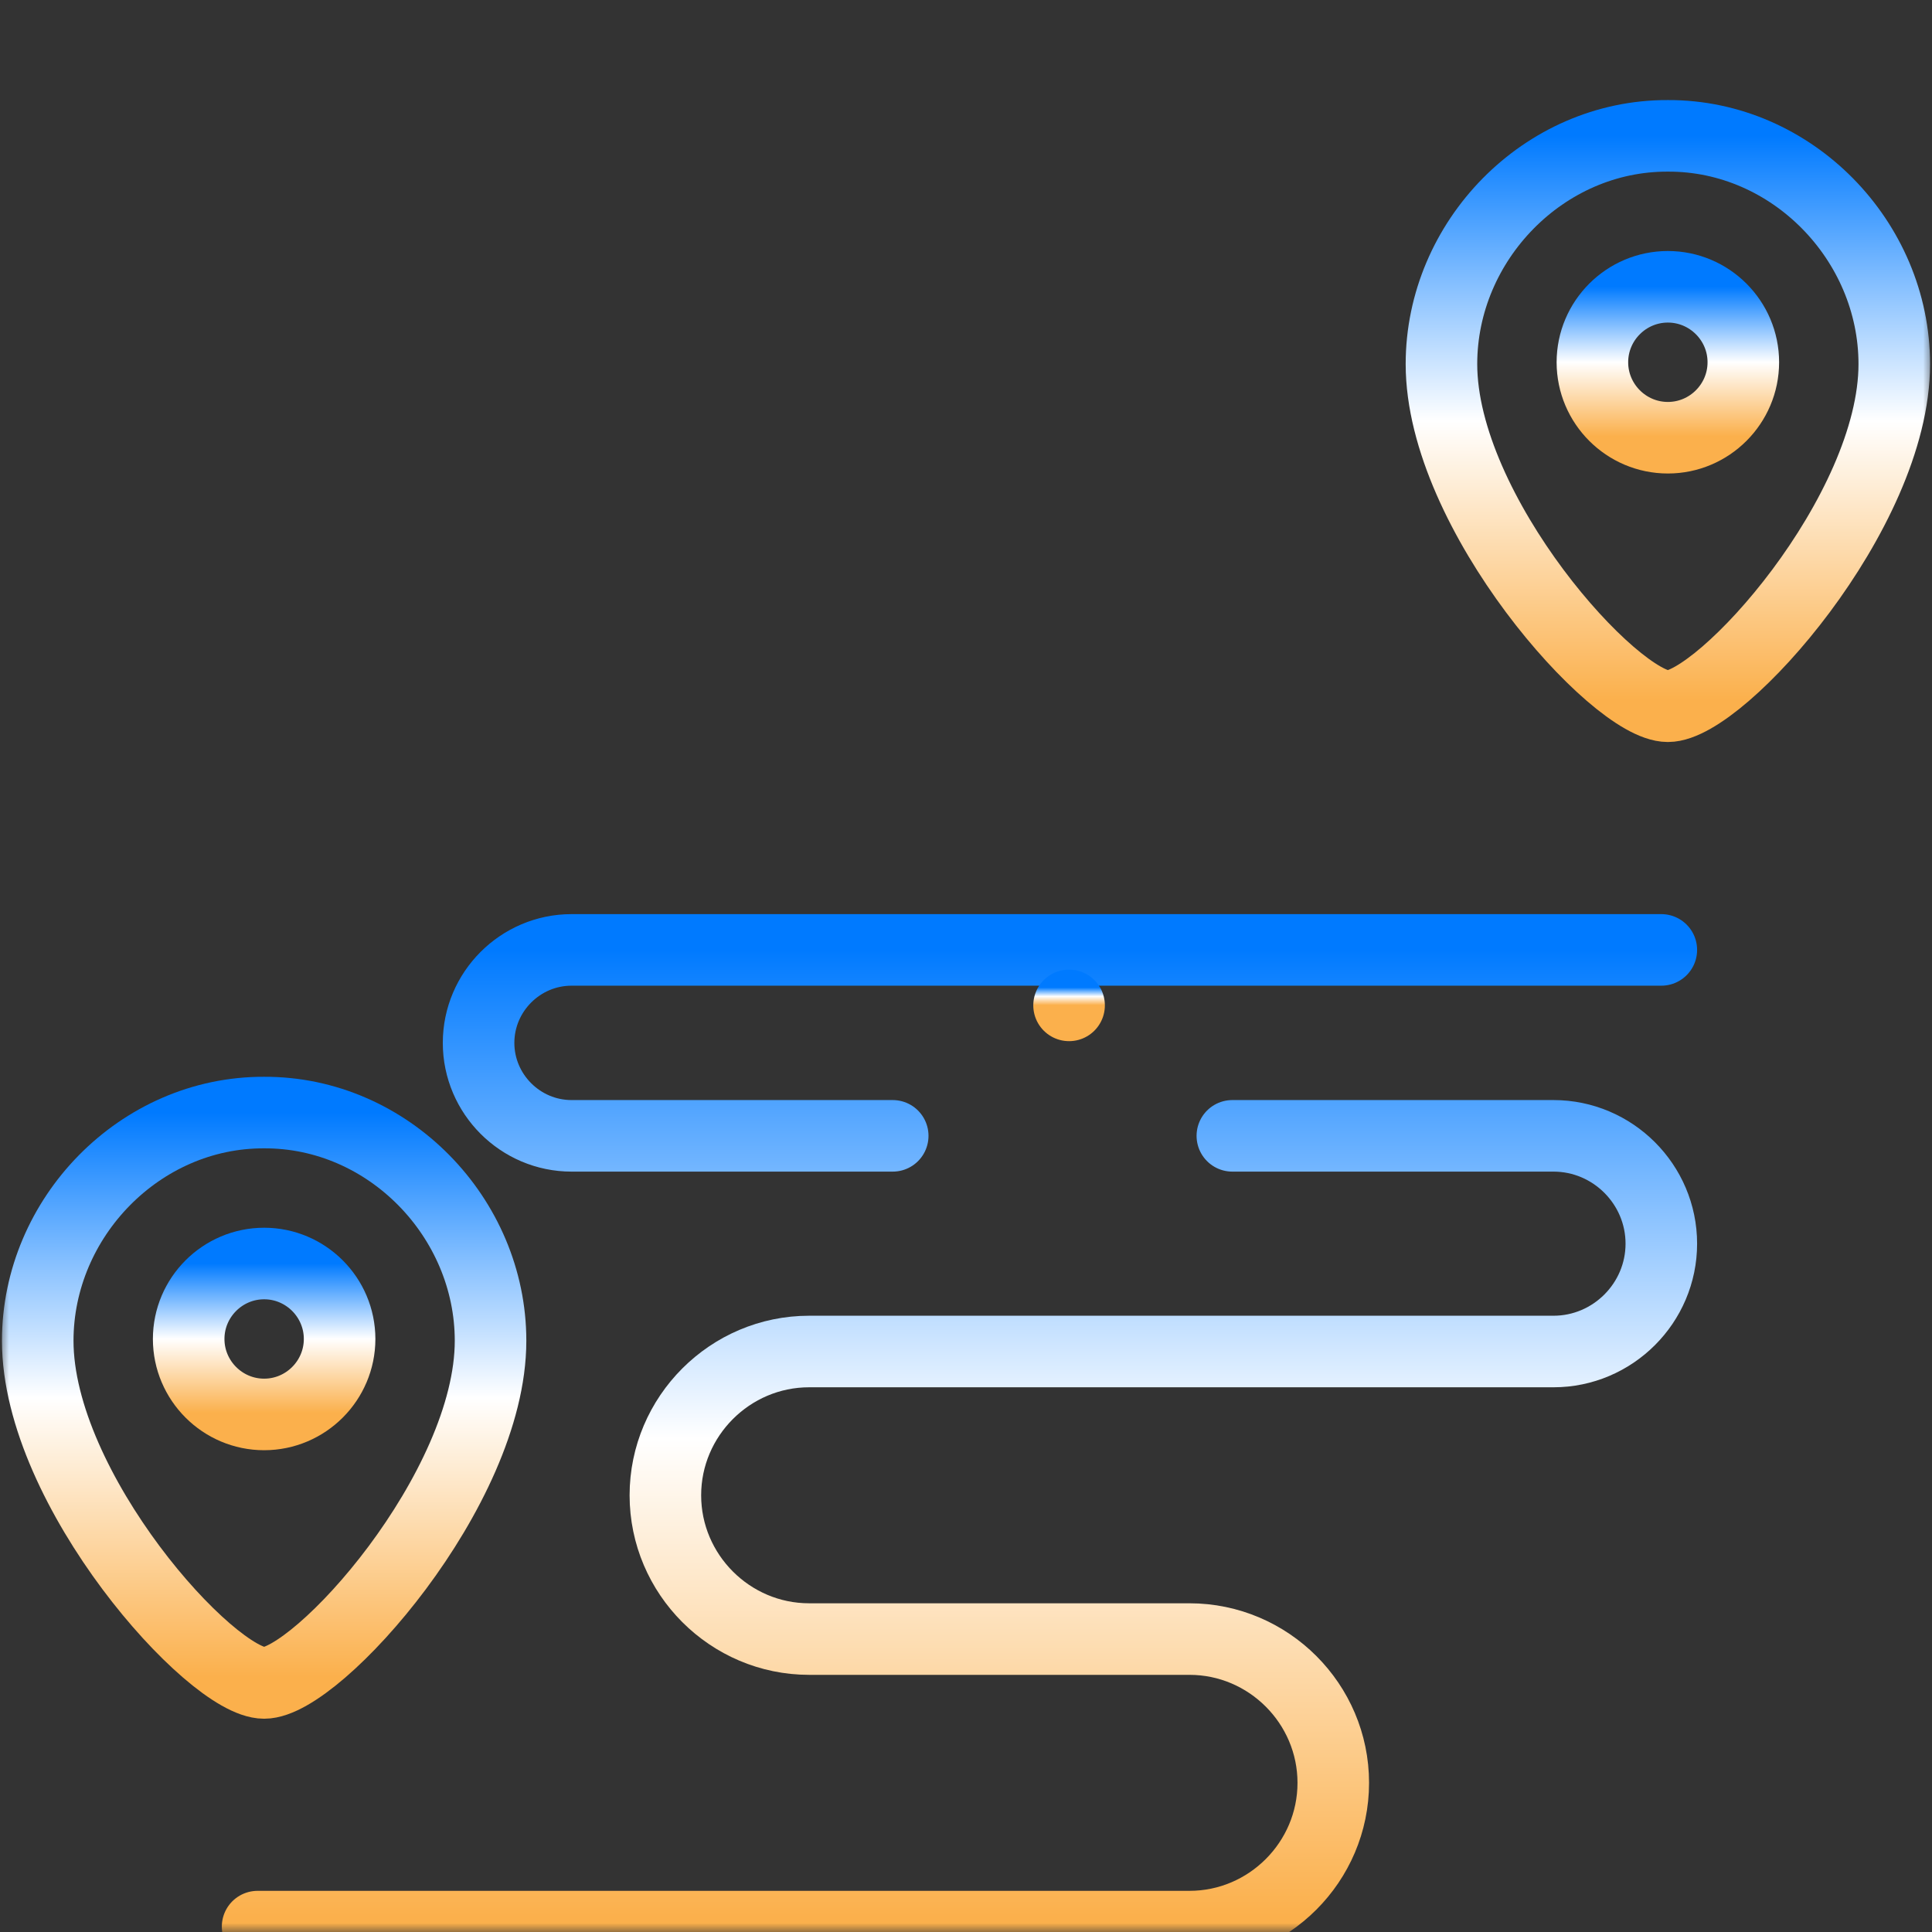 <svg width="108" height="108" viewBox="0 0 108 108" fill="none" xmlns="http://www.w3.org/2000/svg">
<rect x="0" y="0" width="108" height="108" fill="#333333" stroke="none"/>
<mask id="mask0_1_862" style="mask-type:luminance" maskUnits="userSpaceOnUse" x="0" y="0" width="108" height="108">
<path d="M106 106V2H2V106H106Z" fill="white" stroke="white" stroke-width="4"/>
</mask>
<g mask="url(#mask0_1_862)">
<path d="M14.766 94.078C11.791 94.078 2.109 83.267 2.109 74.95C2.109 68.063 7.829 62.166 14.766 62.193C21.703 62.166 27.422 68.063 27.422 74.95C27.422 83.267 17.74 94.078 14.766 94.078Z" stroke="url(#paint0_linear_1_862)" stroke-width="4" stroke-miterlimit="22.926" stroke-linecap="round" stroke-linejoin="round"/>
<path d="M14.766 79.068C17.089 79.068 18.984 77.173 18.984 74.85C18.984 72.526 17.089 70.631 14.766 70.631C12.442 70.631 10.547 72.526 10.547 74.85C10.547 77.173 12.442 79.068 14.766 79.068Z" stroke="url(#paint1_linear_1_862)" stroke-width="4" stroke-miterlimit="22.926" stroke-linecap="round" stroke-linejoin="round"/>
<path d="M93.235 39.479C90.26 39.479 80.578 28.668 80.578 20.351C80.578 13.463 86.297 7.567 93.235 7.594C100.172 7.567 105.891 13.463 105.891 20.351C105.891 28.668 96.209 39.479 93.235 39.479Z" stroke="url(#paint2_linear_1_862)" stroke-width="4" stroke-miterlimit="22.926" stroke-linecap="round" stroke-linejoin="round"/>
<path d="M93.235 24.469C95.558 24.469 97.453 22.574 97.453 20.25C97.453 17.927 95.558 16.032 93.235 16.032C90.911 16.032 89.016 17.927 89.016 20.25C89.016 22.574 90.911 24.469 93.235 24.469Z" stroke="url(#paint3_linear_1_862)" stroke-width="4" stroke-miterlimit="22.926" stroke-linecap="round" stroke-linejoin="round"/>
<path d="M49.904 63.494H31.95C29.092 63.494 26.753 61.156 26.753 58.297C26.753 55.439 29.092 53.1 31.95 53.1H92.869M14.4 107.699H66.493C70.914 107.699 74.531 104.082 74.531 99.662C74.531 95.241 70.914 91.625 66.493 91.625H45.232C40.811 91.625 37.195 88.008 37.195 83.587C37.195 79.167 40.811 75.55 45.232 75.55H86.841C90.156 75.55 92.869 72.837 92.869 69.522C92.869 66.207 90.156 63.494 86.841 63.494H68.889" stroke="url(#paint4_linear_1_862)" stroke-width="4" stroke-miterlimit="2.613" stroke-linecap="round" stroke-linejoin="round"/>
<path d="M59.761 56.201H59.763" stroke="url(#paint5_linear_1_862)" stroke-width="4" stroke-miterlimit="2.613" stroke-linecap="round" stroke-linejoin="round"/>
</g>
<defs>
<linearGradient id="paint0_linear_1_862" x1="14.766" y1="62.193" x2="14.766" y2="94.078" gradientUnits="userSpaceOnUse">
<stop stop-color="#007AFF"/>
<stop offset="0.5" stop-color="white"/>
<stop offset="0.99" stop-color="#FBB04C"/>
</linearGradient>
<linearGradient id="paint1_linear_1_862" x1="14.766" y1="70.631" x2="14.766" y2="79.068" gradientUnits="userSpaceOnUse">
<stop stop-color="#007AFF"/>
<stop offset="0.5" stop-color="white"/>
<stop offset="0.99" stop-color="#FBB04C"/>
</linearGradient>
<linearGradient id="paint2_linear_1_862" x1="93.235" y1="7.594" x2="93.235" y2="39.479" gradientUnits="userSpaceOnUse">
<stop stop-color="#007AFF"/>
<stop offset="0.5" stop-color="white"/>
<stop offset="0.99" stop-color="#FBB04C"/>
</linearGradient>
<linearGradient id="paint3_linear_1_862" x1="93.235" y1="16.032" x2="93.235" y2="24.469" gradientUnits="userSpaceOnUse">
<stop stop-color="#007AFF"/>
<stop offset="0.5" stop-color="white"/>
<stop offset="0.99" stop-color="#FBB04C"/>
</linearGradient>
<linearGradient id="paint4_linear_1_862" x1="53.635" y1="53.1" x2="53.635" y2="107.699" gradientUnits="userSpaceOnUse">
<stop stop-color="#007AFF"/>
<stop offset="0.5" stop-color="white"/>
<stop offset="0.99" stop-color="#FBB04C"/>
</linearGradient>
<linearGradient id="paint5_linear_1_862" x1="59.762" y1="55.201" x2="59.762" y2="56.201" gradientUnits="userSpaceOnUse">
<stop stop-color="#007AFF"/>
<stop offset="0.5" stop-color="white"/>
<stop offset="0.99" stop-color="#FBB04C"/>
</linearGradient>
</defs>
</svg>
